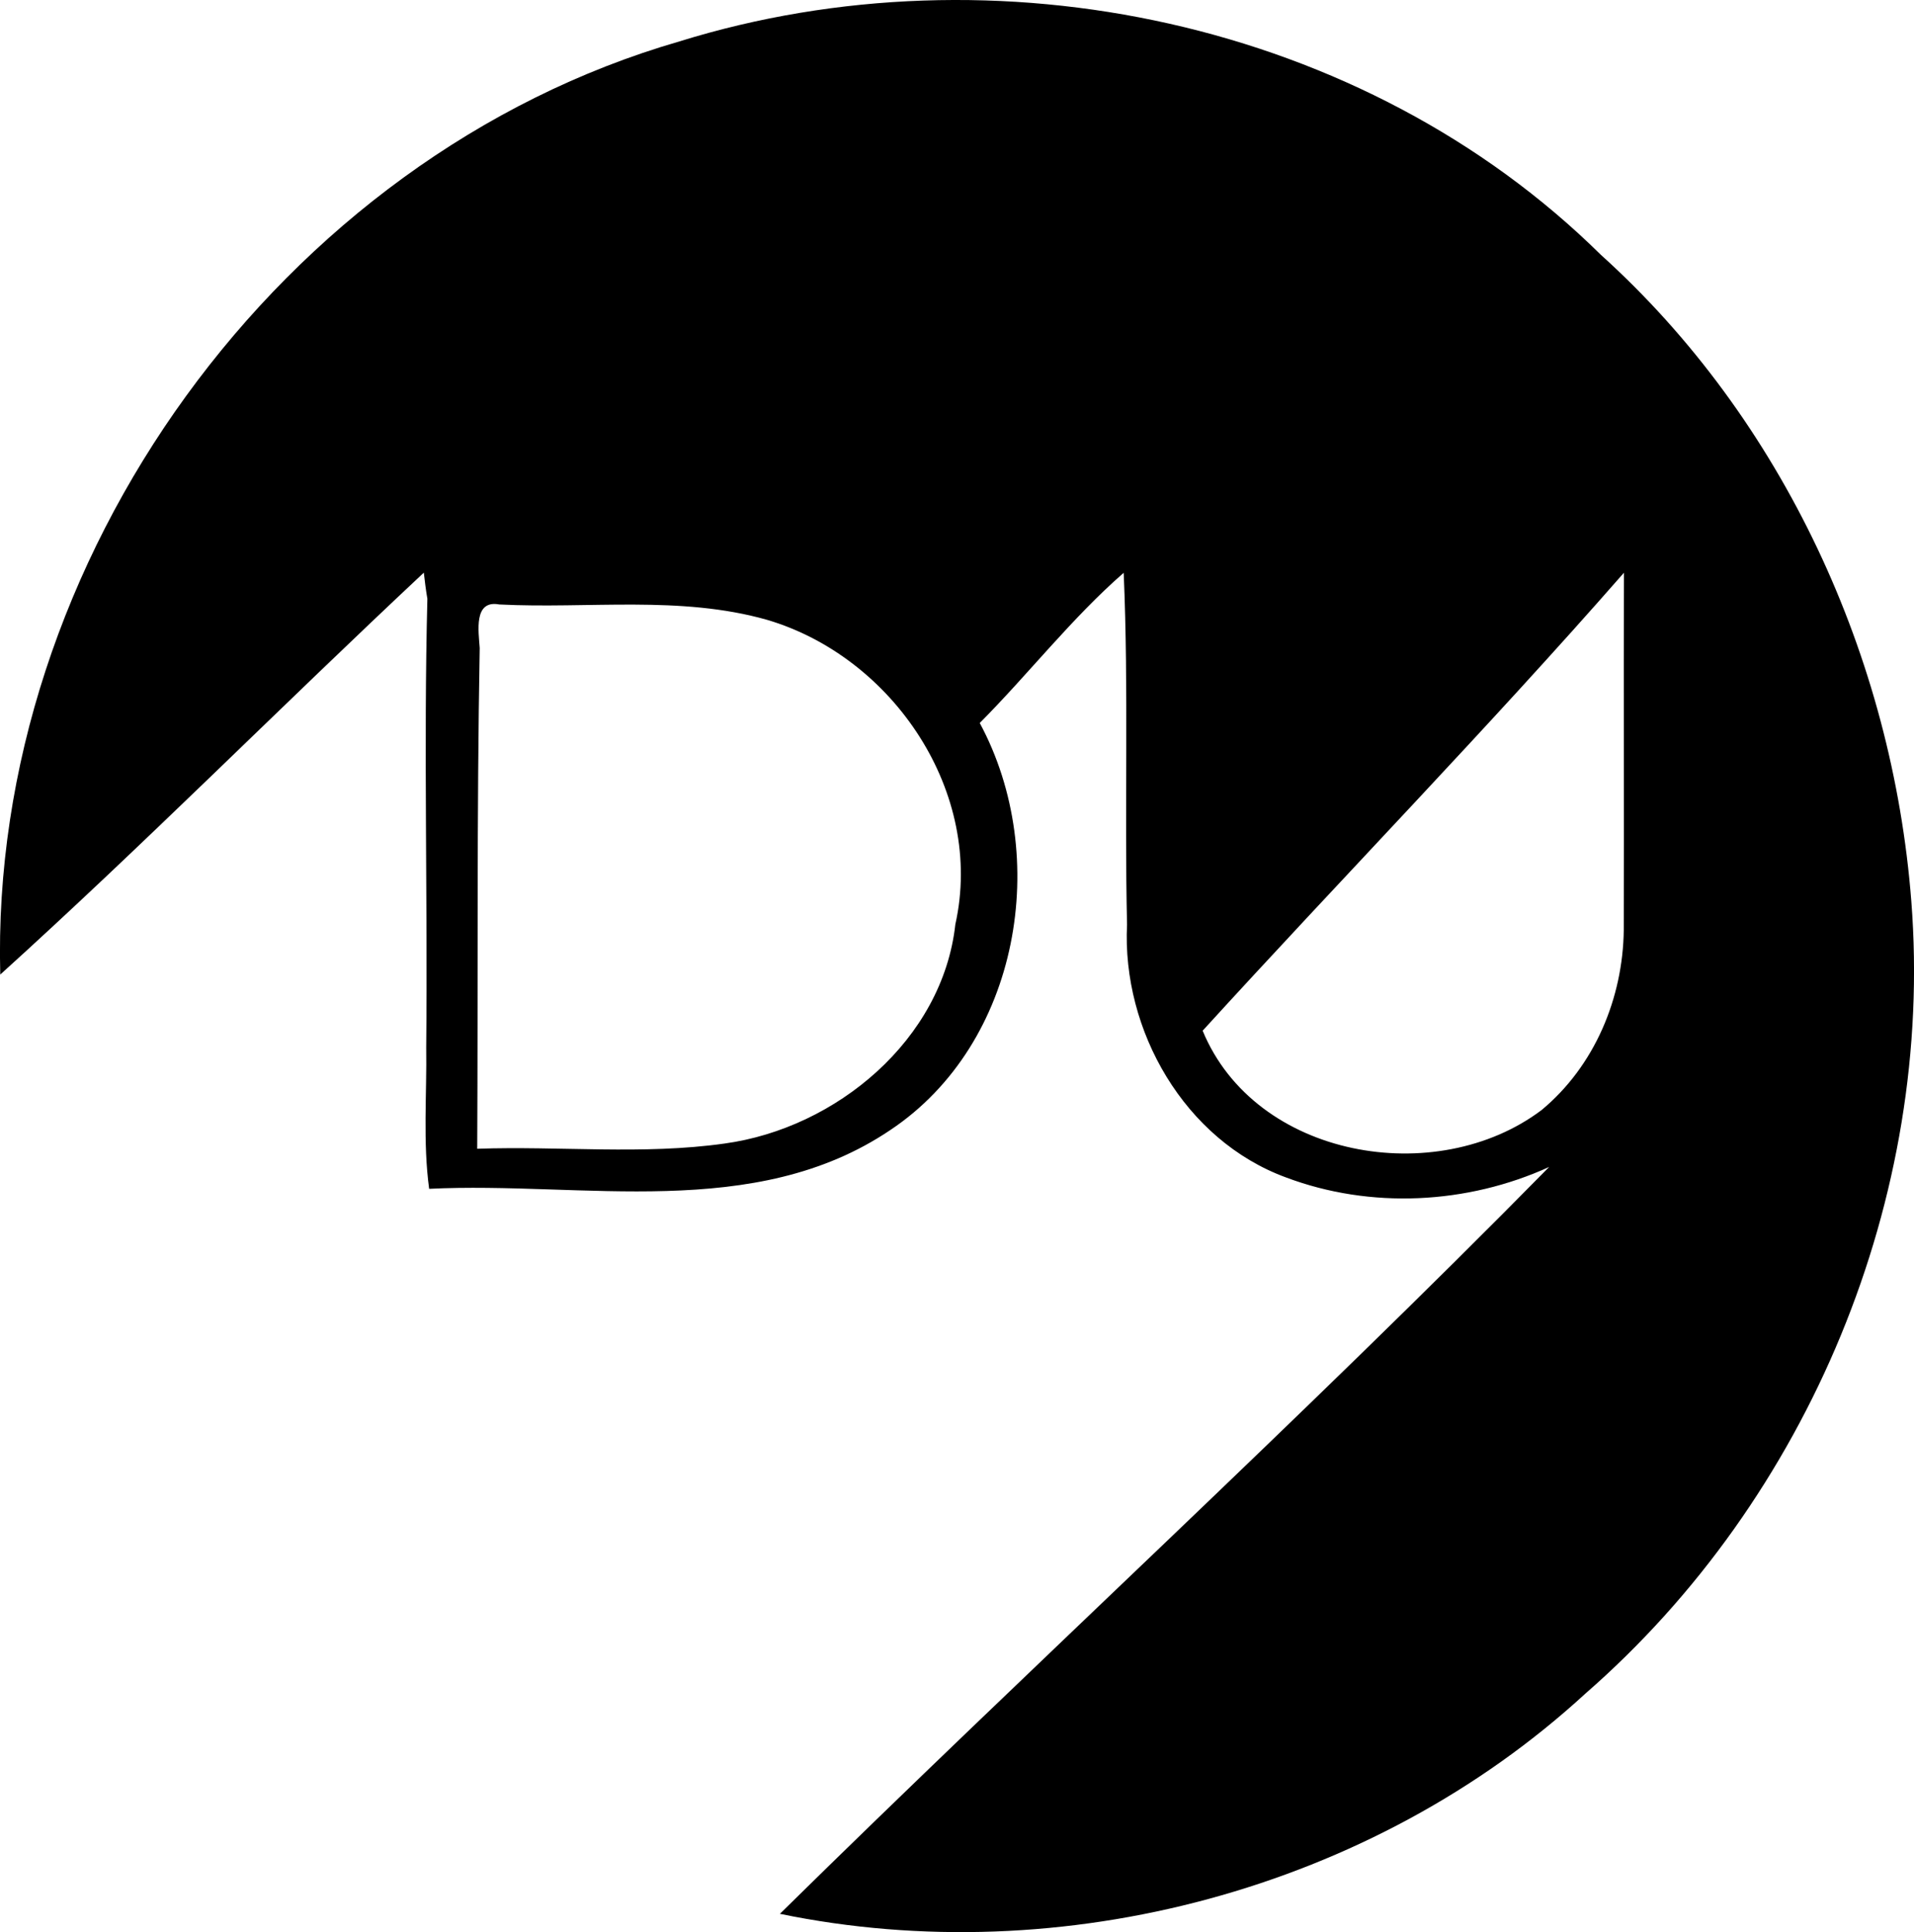 <svg enable-background="new 0 0 37.669 38.018" viewBox="0 0 37.669 38.018" xmlns="http://www.w3.org/2000/svg"><path d="m13.374.814c6.204-1.925 13.468-.401 18.131 4.199 3.588 3.235 5.738 7.924 6.111 12.717.455 5.824-2.013 11.761-6.416 15.596-4.188 3.848-10.298 5.478-15.851 4.332 5.01-4.932 10.215-9.693 15.14-14.696-1.614.735-3.515.833-5.18.206-1.997-.733-3.231-2.893-3.128-4.974-.052-2.309.034-4.624-.066-6.923-1.028.897-1.872 1.99-2.833 2.955 1.413 2.621.791 6.305-1.756 8.007-2.677 1.809-6.057 1.01-9.08 1.159-.125-.92-.044-1.859-.058-2.786.031-2.942-.052-5.885.023-8.825-.03-.17-.05-.342-.07-.513-2.795 2.615-5.497 5.34-8.336 7.908-.216-8.142 5.511-16.092 13.369-18.362zm10.295 19.467c1.036 2.512 4.599 3.123 6.671 1.561 1.045-.867 1.601-2.203 1.617-3.545.009-2.342-.005-4.686.004-7.028-2.687 3.069-5.541 5.995-8.292 9.012zm-14.228-7.531c-.059 3.284-.032 6.568-.049 9.854 1.621-.057 3.258.125 4.869-.103 2.195-.3 4.291-2.043 4.541-4.313.577-2.586-1.217-5.256-3.703-5.991-1.711-.486-3.517-.214-5.272-.303-.513-.097-.407.536-.386.856z"/></svg>
